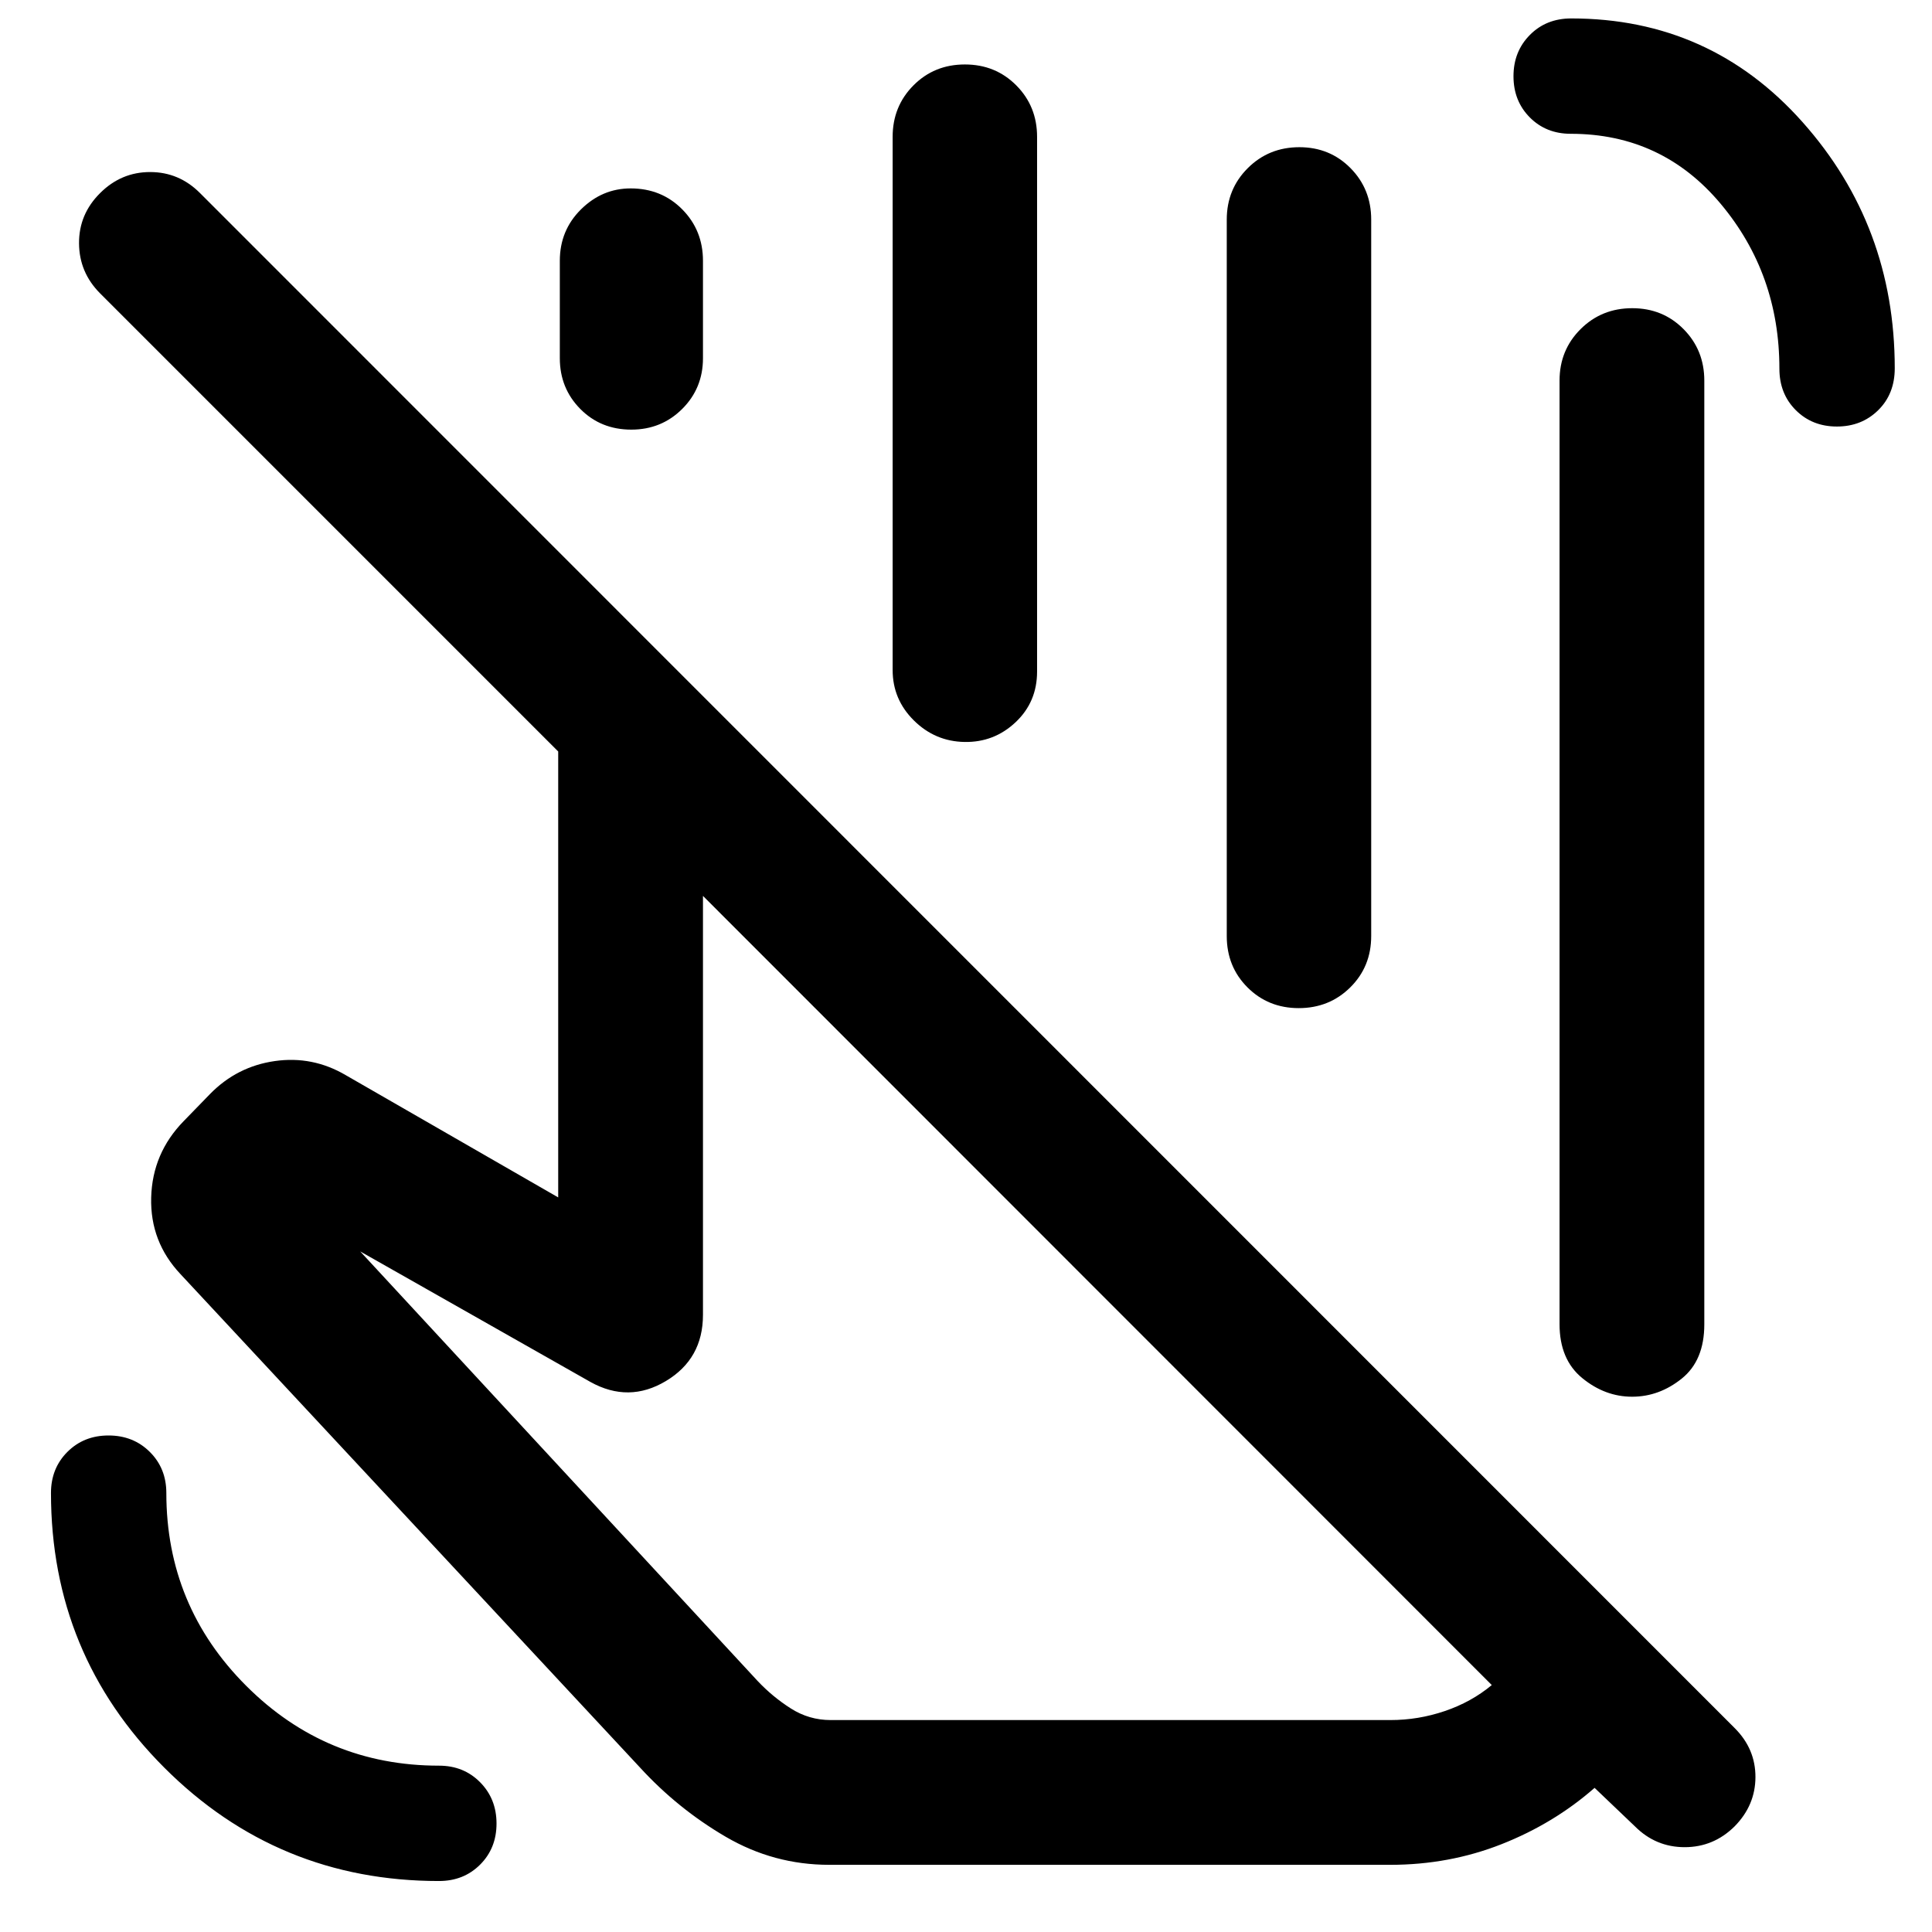 <svg xmlns="http://www.w3.org/2000/svg" height="40" viewBox="0 -960 960 960" width="40"><path d="M741.26-122.7 349.3-514.83v208.18q0 21.88-18.45 32.9-18.44 11.03-37.5.42l-114.37-64.85L376.49-124.7q7.39 7.83 16.45 13.61 9.06 5.78 19.82 5.78h278.13q13.87 0 27.04-4.48 13.18-4.47 23.33-12.91ZM412.09-33.38q-27.63 0-51.47-13.93t-42.63-34.44L89.74-326.83q-15.21-16.11-14.62-38.14.6-22.03 16.16-37.96l13.1-13.48q13.37-13.66 32.15-16.35 18.77-2.69 35.27 7l105.57 60.75v-221.58L49.67-814.3q-10.32-10.39-10.4-24.83-.08-14.43 10.46-24.91 10.47-10.47 24.87-10.47 14.39 0 24.81 10.47l762.58 762.75q10.32 10.32 10.28 24.33-.04 14.01-10.37 24.49-10.44 10.32-24.8 10.32-14.37 0-24.69-10.32l-20.07-19.15q-20.24 17.74-46.25 27.99t-55.27 10.25H412.09Zm173.69-443.17ZM218.14-25.33q-80.18 0-136.49-56.32-56.32-56.31-56.32-136.49 0-12.27 8.16-20.42 8.16-8.16 20.44-8.16 12.29 0 20.5 8.16 8.22 8.15 8.22 20.42 0 56.13 39.68 95.81t95.81 39.68q12.27 0 20.42 8.24 8.16 8.24 8.16 20.52t-8.16 20.42q-8.15 8.14-20.42 8.14Zm694.59-722.73q-12.28 0-20.42-8.14-8.14-8.14-8.14-20.6 0-47.09-29.15-81.9-29.15-34.82-74.53-34.82-12.27 0-20.36-8.16t-8.09-20.44q0-12.29 8.13-20.5 8.13-8.22 20.56-8.22 69.1 0 114.93 51.5 45.83 51.5 45.83 122.35 0 12.73-8.24 20.83-8.24 8.1-20.52 8.1Zm-137.8 446.02v-468.85q0-15.16 10.44-25.56 10.45-10.41 25.67-10.41 15.22 0 25.52 10.41 10.3 10.4 10.3 25.56v468.94q0 17.98-11.22 26.97-11.21 9-24.66 9-13.46 0-24.75-9.24-11.3-9.23-11.3-26.82ZM278.17-782.01v-48.4q0-15.16 10.53-25.56 10.53-10.41 24.67-10.41 15.33 0 25.63 10.41 10.3 10.4 10.3 25.56v48.4q0 14.92-10.32 25.21-10.32 10.28-25.29 10.28-15.17 0-25.35-10.28-10.17-10.29-10.17-25.21Zm165.38 154.97v-264.97q0-15.16 10.34-25.56 10.33-10.4 25.55-10.4t25.55 10.4q10.33 10.4 10.33 25.56v265.73q0 15.08-10.66 25.14t-25.34 9.82q-14.67-.24-25.22-10.69-10.55-10.45-10.55-25.03Zm166.02 132.16v-356.01q0-15.16 10.44-25.56 10.43-10.41 25.64-10.41 15.14 0 25.42 10.41 10.27 10.4 10.27 25.56v356.01q0 15.21-10.41 25.51t-25.59 10.3q-15.17 0-25.47-10.3-10.3-10.3-10.3-25.51Zm-55.55 184.84Z"/></svg>